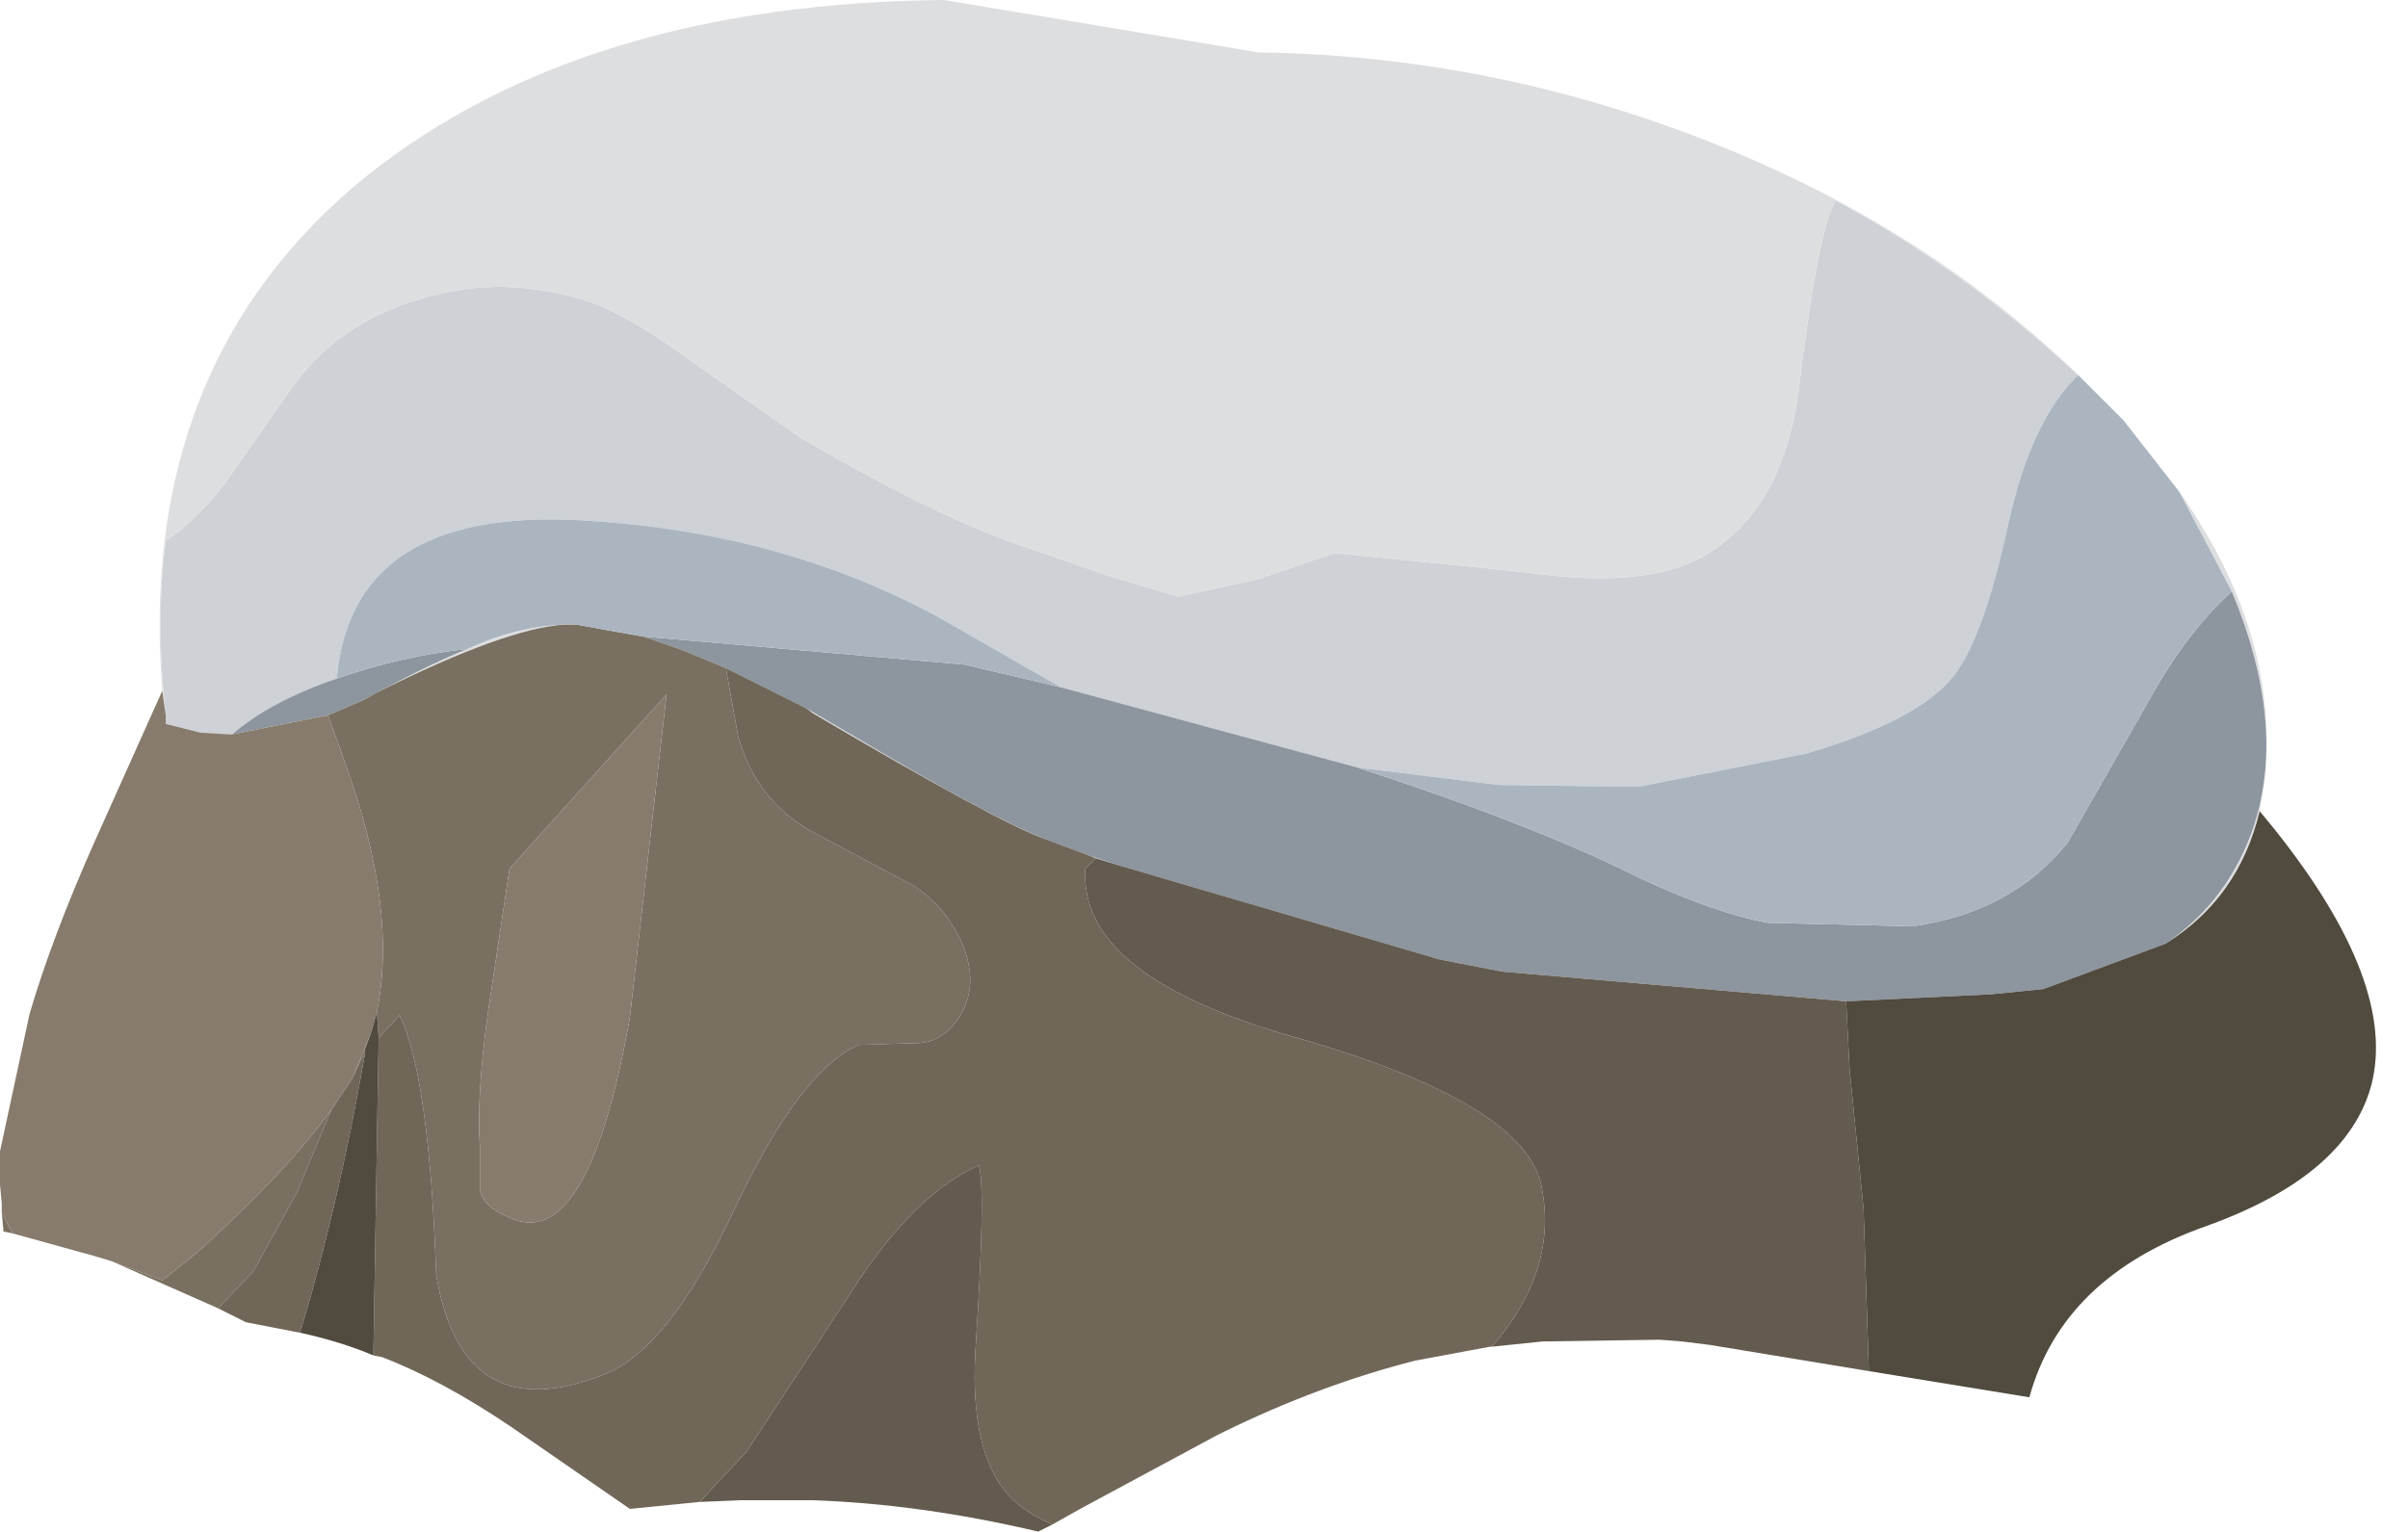 <?xml version="1.0" encoding="UTF-8" standalone="no"?>
<svg xmlns:xlink="http://www.w3.org/1999/xlink" height="43.9px" width="69.0px" xmlns="http://www.w3.org/2000/svg">
  <g transform="matrix(1.0, 0.0, 0.0, 1.0, 0.0, 0.0)">
    <use height="43.9" transform="matrix(1.0, 0.0, 0.0, 1.0, 0.0, 0.0)" width="68.1" xlink:href="#shape0"/>
  </g>
  <defs>
    <g id="shape0" transform="matrix(1.0, 0.0, 0.0, 1.0, 0.0, 0.0)">
      <path d="M4.75 20.5 Q4.45 17.8 4.75 15.5 5.6 14.95 6.45 13.85 L8.3 11.2 Q9.65 9.25 12.1 8.55 14.45 7.85 16.9 8.65 18.05 9.05 19.95 10.45 L22.95 12.55 Q27.05 14.95 29.6 15.75 L31.75 16.5 33.75 17.1 36.05 16.6 38.25 15.85 43.7 16.4 Q47.1 16.9 48.8 15.95 51.1 14.65 51.55 11.1 52.1 6.55 52.6 5.75 56.25 7.7 59.55 10.75 58.2 12.05 57.55 15.0 56.85 18.25 56.0 19.35 55.0 20.65 51.75 21.6 L46.95 22.55 42.95 22.5 38.9 22.0 30.4 19.7 27.0 17.75 Q22.65 15.35 17.2 14.95 10.1 14.35 9.65 19.45 7.75 20.1 6.65 21.05 L6.6 21.05 5.75 21.0 4.75 20.75 4.75 20.5" fill="#ced1d6" fill-rule="evenodd" stroke="none"/>
      <path d="M59.55 10.75 Q56.25 7.7 52.6 5.75 52.1 6.55 51.55 11.1 51.1 14.65 48.8 15.95 47.1 16.9 43.7 16.4 L38.25 15.85 36.05 16.6 33.75 17.1 31.75 16.5 29.6 15.75 Q27.05 14.95 22.95 12.55 L19.95 10.45 Q18.05 9.05 16.9 8.65 14.45 7.85 12.1 8.55 9.65 9.25 8.3 11.2 L6.45 13.85 Q5.6 14.95 4.75 15.5 4.45 17.8 4.75 20.5 L4.65 19.8 Q3.9 10.4 10.5 5.05 16.7 0.1 27.05 0.0 L36.05 1.5 Q42.85 1.6 49.2 4.15 55.2 6.55 59.55 10.75 M31.4 24.6 L31.15 24.5 32.05 24.8 31.4 24.6 M29.95 24.05 Q28.65 23.6 23.3 20.45 L23.1 20.3 24.3 21.0 Q28.4 23.45 29.95 24.05 M16.2 17.9 Q14.5 18.0 10.8 19.85 12.5 18.95 13.4 18.6 14.8 17.95 16.2 17.9 M62.05 27.05 Q63.45 26.1 64.2 24.6 65.8 21.4 63.95 16.95 L62.45 14.1 Q65.3 18.15 64.9 22.25 L64.75 23.25 Q64.15 25.75 62.05 27.05" fill="#dddee0" fill-rule="evenodd" stroke="none"/>
      <path d="M6.65 21.05 Q7.75 20.1 9.65 19.45 11.5 18.8 13.4 18.6 12.5 18.95 10.8 19.85 L10.45 20.05 10.1 20.2 9.4 20.5 6.65 21.05 M30.4 19.7 L38.9 22.0 Q43.95 23.65 46.85 25.1 49.05 26.15 50.65 26.45 L54.8 26.55 Q57.65 26.15 59.25 24.15 L61.85 19.6 Q62.8 18.0 63.95 16.95 65.8 21.4 64.2 24.6 63.45 26.1 62.05 27.05 L58.55 28.35 57.05 28.5 52.9 28.7 43.05 27.85 41.25 27.5 32.05 24.8 31.15 24.5 29.95 24.05 Q28.4 23.45 24.3 21.0 L23.1 20.3 23.0 20.25 22.7 20.1 20.8 19.15 19.6 18.65 18.45 18.25 18.5 18.25 27.65 19.05 30.4 19.7" fill="#8d959e" fill-rule="evenodd" stroke="none"/>
      <path d="M14.6 24.9 L14.0 28.9 Q13.65 31.35 13.75 32.85 L13.75 34.1 Q13.85 34.6 14.6 34.9 16.85 35.95 18.05 29.15 L19.1 19.9 14.6 24.9 M20.8 19.15 L21.15 21.1 Q21.65 22.9 23.2 23.8 L26.2 25.4 Q27.1 26.0 27.55 27.0 28.05 28.15 27.55 29.05 27.05 29.9 26.25 29.9 L24.6 29.95 Q22.9 30.7 21.0 34.75 19.15 38.7 17.3 39.4 13.25 41.0 12.5 36.55 12.3 30.85 11.45 29.1 L10.85 29.75 10.8 29.0 Q11.4 26.05 9.9 21.9 L9.4 20.5 10.1 20.2 10.45 20.05 10.8 19.85 Q14.5 18.0 16.2 17.9 L16.5 17.9 18.45 18.25 19.6 18.65 20.8 19.15 M0.05 34.75 L0.35 35.35 0.1 35.3 0.05 34.75 M3.2 36.15 L4.65 36.7 5.65 35.9 Q8.2 33.6 9.5 31.8 L8.5 34.2 7.25 36.45 6.25 37.5 3.2 36.15 M10.1 30.9 L10.65 29.55 10.45 30.1 10.45 30.25 10.35 30.35 10.1 30.9" fill="#797061" fill-rule="evenodd" stroke="none"/>
      <path d="M9.65 19.45 Q10.1 14.35 17.2 14.95 22.65 15.35 27.0 17.75 L30.4 19.7 27.65 19.05 18.5 18.25 18.45 18.25 16.5 17.9 16.2 17.9 Q14.8 17.95 13.4 18.6 11.5 18.8 9.65 19.45 M38.9 22.0 L42.95 22.5 46.95 22.55 51.75 21.6 Q55.0 20.65 56.0 19.35 56.85 18.25 57.55 15.0 58.2 12.05 59.55 10.75 L60.4 11.6 60.85 12.05 62.45 14.1 63.95 16.95 Q62.8 18.0 61.85 19.6 L59.25 24.15 Q57.65 26.15 54.8 26.55 L50.65 26.45 Q49.05 26.15 46.85 25.1 43.95 23.65 38.9 22.0" fill="#abb5c0" fill-rule="evenodd" stroke="none"/>
      <path d="M10.85 29.75 L11.45 29.1 Q12.3 30.85 12.5 36.55 13.25 41.0 17.3 39.4 19.15 38.7 21.0 34.75 22.9 30.7 24.6 29.95 L26.25 29.9 Q27.05 29.9 27.55 29.05 28.05 28.15 27.55 27.0 27.1 26.0 26.2 25.4 L23.2 23.8 Q21.65 22.9 21.15 21.1 L20.8 19.15 22.7 20.1 23.0 20.25 23.1 20.3 23.3 20.45 Q28.65 23.6 29.95 24.05 L31.15 24.5 31.4 24.6 31.1 24.9 Q30.9 27.95 37.0 29.7 43.55 31.55 44.15 33.9 44.7 36.35 42.75 38.6 L42.7 38.6 40.55 39.0 Q37.8 39.7 35.05 41.05 L34.85 41.15 30.95 43.25 30.15 43.7 29.65 43.45 29.35 43.25 Q27.75 42.15 27.95 38.7 28.25 34.1 28.05 33.4 26.15 34.25 24.35 37.1 L21.4 41.6 20.05 43.05 18.05 43.25 14.65 40.9 Q12.65 39.55 10.95 38.9 L10.7 38.85 10.7 38.8 10.85 29.75 M9.5 31.8 L10.1 30.9 10.35 30.35 10.45 30.25 Q9.7 34.55 8.6 38.2 L7.05 37.9 6.25 37.5 7.25 36.45 8.5 34.2 9.5 31.8" fill="#706759" fill-rule="evenodd" stroke="none"/>
      <path d="M4.75 20.5 L4.75 20.75 5.75 21.0 6.6 21.05 6.65 21.05 9.4 20.5 9.9 21.9 Q11.4 26.05 10.8 29.0 L10.65 29.55 10.1 30.9 9.5 31.8 Q8.2 33.6 5.65 35.9 L4.65 36.7 3.2 36.15 2.7 36.0 0.35 35.35 0.05 34.75 0.05 34.5 0.0 33.95 0.0 33.0 0.85 29.05 Q1.5 26.85 2.7 24.15 L4.65 19.8 4.75 20.5 M14.6 24.9 L19.1 19.9 18.05 29.15 Q16.85 35.95 14.6 34.9 13.85 34.6 13.75 34.1 L13.75 32.85 Q13.65 31.35 14.0 28.9 L14.6 24.9" fill="#867b6c" fill-rule="evenodd" stroke="none"/>
      <path d="M20.05 43.05 L21.4 41.6 24.35 37.1 Q26.15 34.25 28.05 33.4 28.25 34.1 27.95 38.7 27.75 42.15 29.35 43.25 L29.65 43.45 30.15 43.7 29.75 43.9 Q26.35 43.1 23.25 43.0 L21.25 43.0 20.05 43.05 M42.75 38.6 Q44.7 36.35 44.15 33.9 43.55 31.55 37.0 29.7 30.9 27.95 31.1 24.9 L31.4 24.6 32.05 24.8 41.25 27.5 43.05 27.85 52.9 28.7 53.0 30.65 53.4 34.65 53.55 39.25 53.55 39.3 49.0 38.55 48.2 38.45 47.55 38.4 44.2 38.45 42.75 38.6" fill="#635b4f" fill-rule="evenodd" stroke="none"/>
      <path d="M10.85 29.75 L10.7 38.8 10.7 38.85 Q9.75 38.45 8.6 38.2 9.7 34.55 10.45 30.25 L10.45 30.1 10.65 29.55 10.8 29.0 10.85 29.75 M52.9 28.7 L57.05 28.5 58.55 28.35 62.05 27.05 Q64.15 25.75 64.75 23.25 L65.2 23.8 Q68.7 28.2 67.95 31.1 67.25 33.7 63.2 35.15 59.1 36.6 58.15 40.05 L53.55 39.3 53.55 39.25 53.4 34.65 53.0 30.65 52.9 28.7" fill="#504a3f" fill-rule="evenodd" stroke="none"/>
    </g>
  </defs>
</svg>
